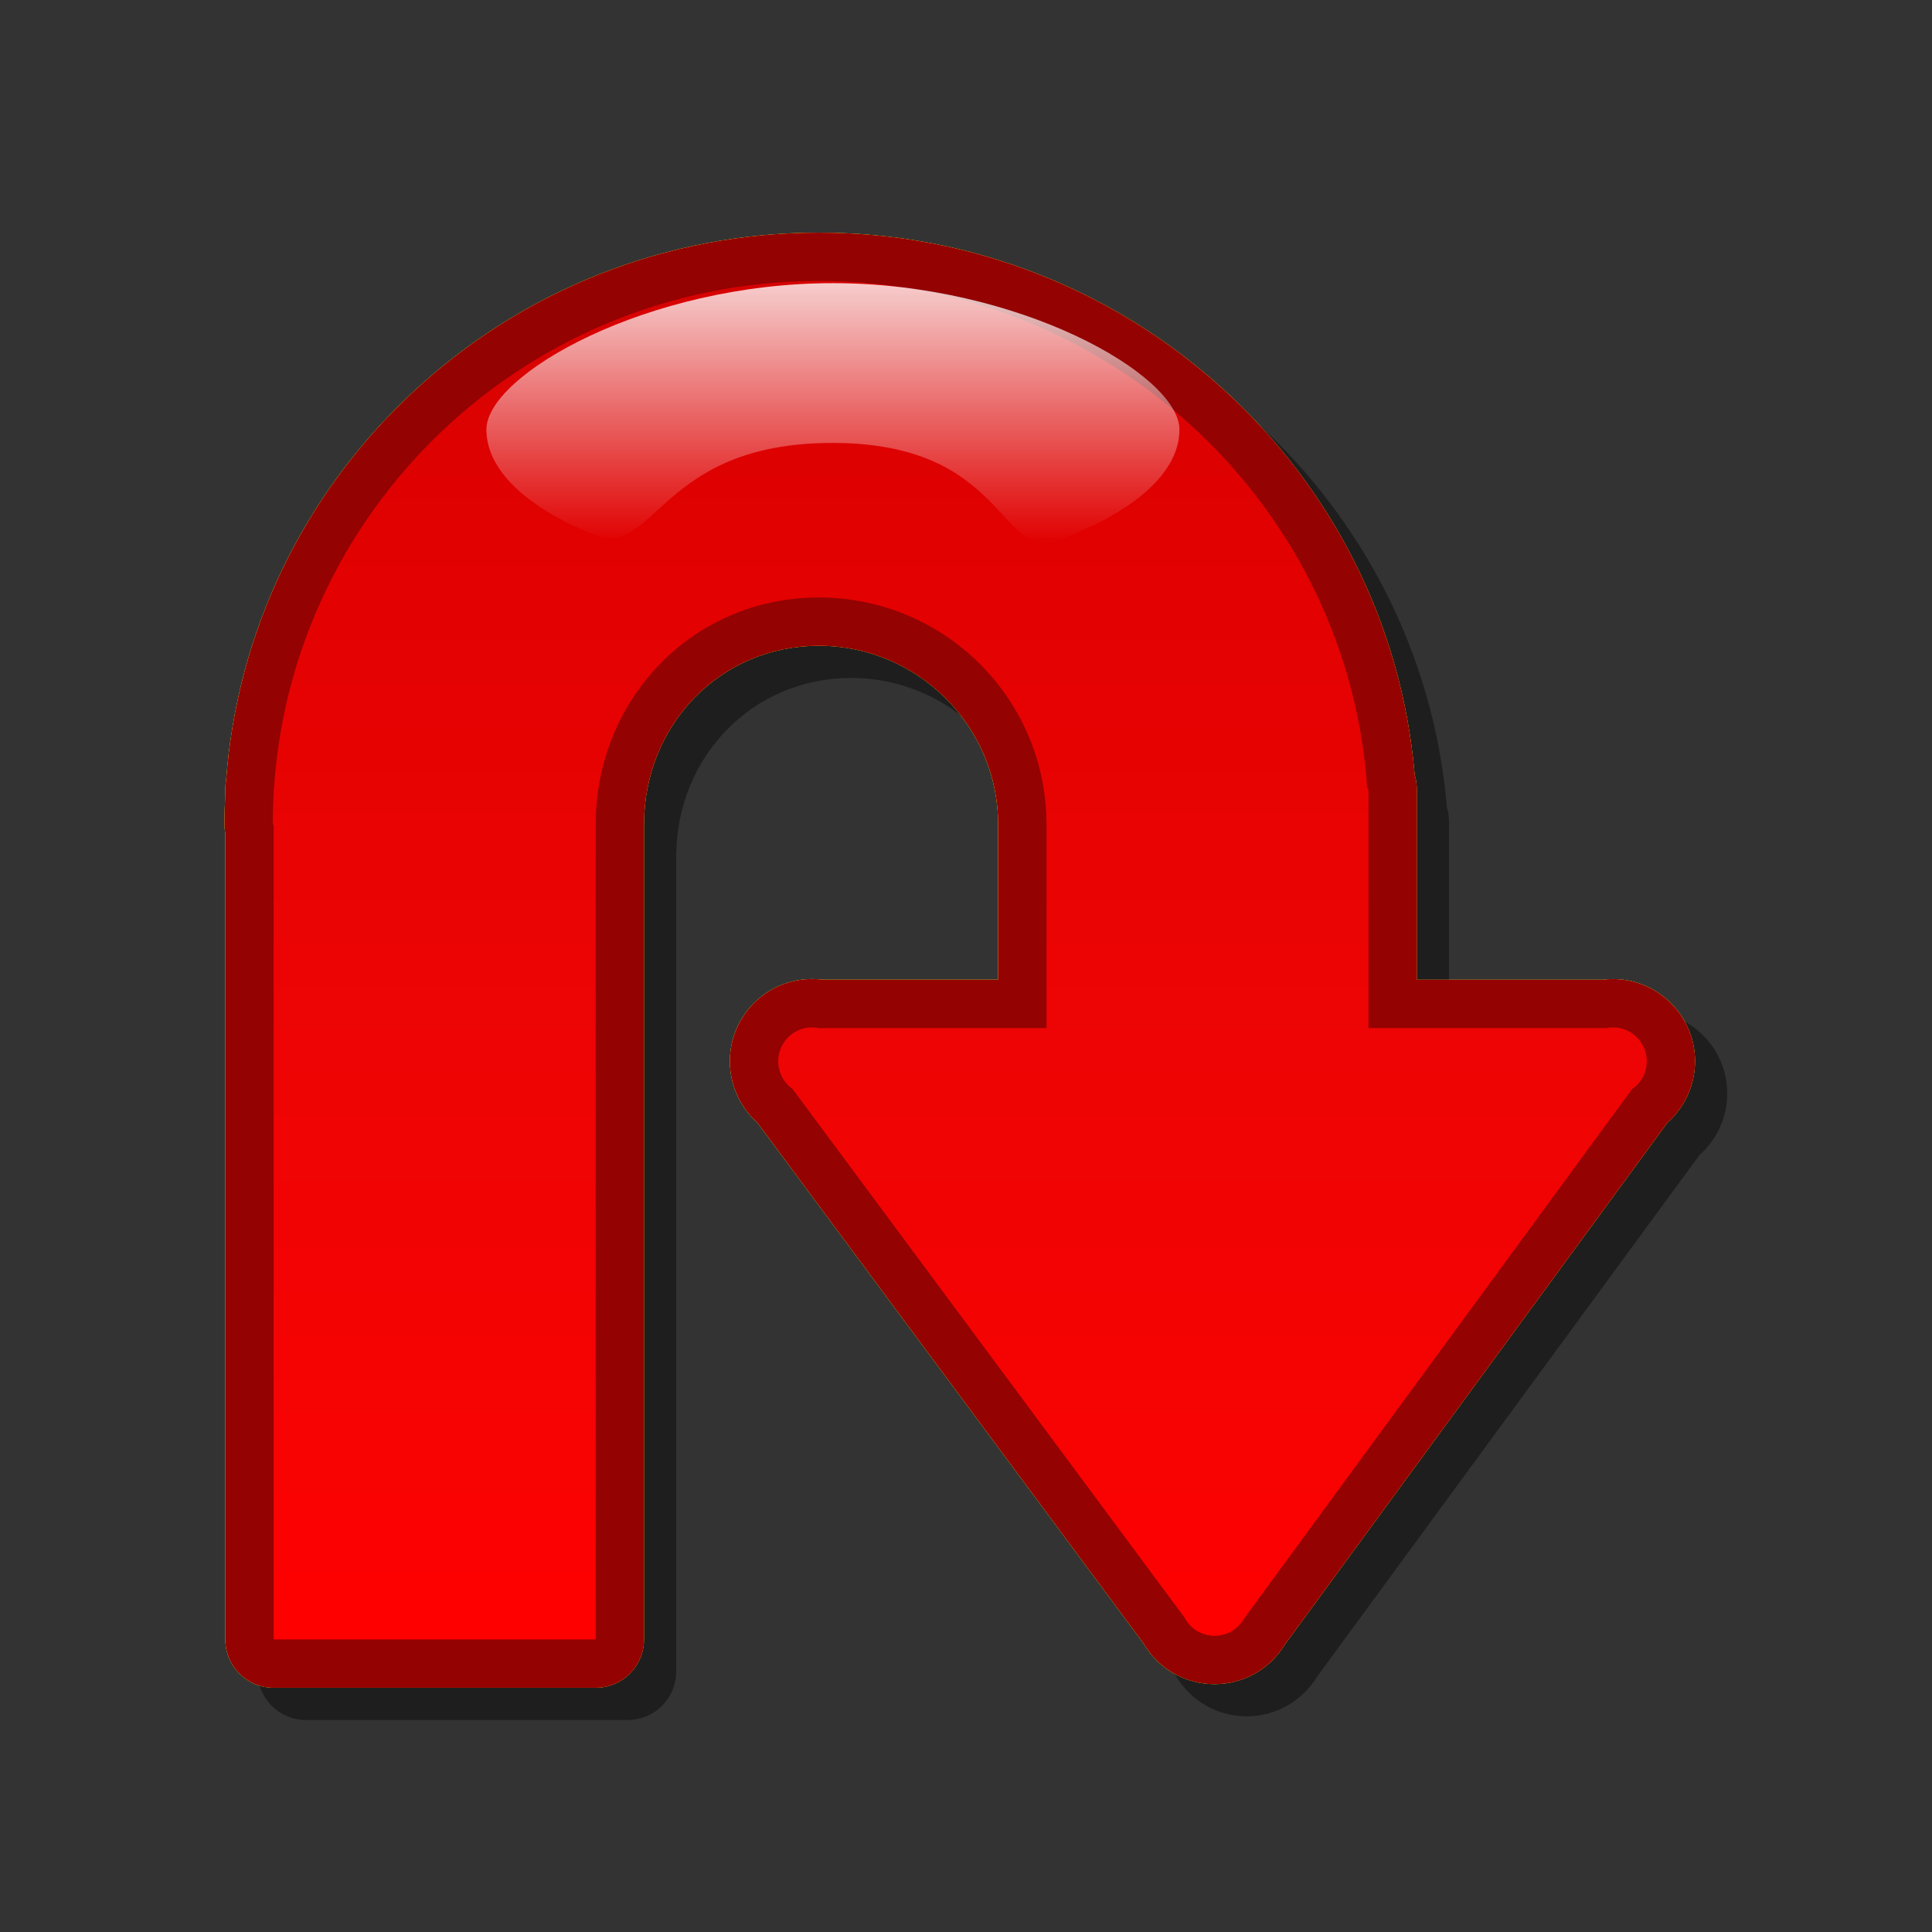 <?xml version="1.0" encoding="utf-8"?>
<!-- Generator: Adobe Illustrator 16.0.2, SVG Export Plug-In . SVG Version: 6.00 Build 0)  -->
<!DOCTYPE svg PUBLIC "-//W3C//DTD SVG 1.1//EN" "http://www.w3.org/Graphics/SVG/1.1/DTD/svg11.dtd">
<svg version="1.1" id="Layer_1" xmlns="http://www.w3.org/2000/svg" xmlns:xlink="http://www.w3.org/1999/xlink" x="0px" y="0px"
	 width="120px" height="120px" viewBox="0 0 120 120" enable-background="new 0 0 120 120" xml:space="preserve">
<rect x="0" y="0" width="120" height="120" fill="#333333" stroke="none"/>
<g id="black_white">
	<path fill="#3A3A3A" d="M17.324,51.646c0-18.985,15.39-34.375,34.375-34.375c18.949,0,34.316,15.334,34.371,34.271h0.004v0.104l0,0
		l0,0v13.76h14.723c1.54,0,2.424,1.754,1.508,2.992l-24.591,33.246c-0.75,1.012-2.267,1.012-3.015,0L50.108,68.398
		c-0.916-1.238-0.032-2.991,1.508-2.991h13.559V51.646l0,0c0-7.442-6.033-13.475-13.475-13.475c-7.419,0-13.435,5.997-13.472,13.407
		h0.007v51.15h-20.9V51.646H17.324z"/>
</g>
<g id="blue">
	<path fill-opacity="0.1" d="M18.996,106.828c-1.658,0-3-1.344-3-3c0,0,0-48.973,0-50.06c-0.034-0.18-0.051-0.365-0.051-0.556
		c0-0.634,0.016-1.283,0.051-1.928c0-0.088,0-0.277,0-0.277c0-0.189,0.018-0.375,0.051-0.556c0.684-9.173,4.768-17.69,11.52-24.02
		c6.869-6.437,15.85-9.98,25.29-9.98c19.282,0,35.415,14.745,37.011,33.685c0.085,0.278,0.13,0.57,0.13,0.871c0,0,0,8.028,0,11.849
		c3.732,0,11.164,0,11.521,0c0.221-0.028,0.44-0.043,0.658-0.043c2.813,0,5.104,2.289,5.104,5.103c0,1.472-0.636,2.86-1.724,3.823
		c-0.453,0.619-23.631,32.238-23.761,32.416c-0.925,1.52-2.563,2.449-4.358,2.449c-1.824,0-3.481-0.953-4.396-2.51
		c-0.221-0.296-23.564-31.779-24.003-32.371c-1.076-0.963-1.704-2.348-1.704-3.809c0-2.813,2.29-5.104,5.104-5.104
		c0.223,0,0.444,0.016,0.663,0.043c0.149,0,7.227,0,10.896,0c0-3.489,0-9.643,0-9.643c0-6.121-4.998-11.102-11.143-11.102
		C46.77,42.11,42,46.987,42,53.212v50.616c0,1.656-1.342,3-3,3H18.996"/>
	<path fill="#00598C" d="M16.996,104.828c-1.658,0-3-1.344-3-3c0,0,0-48.973,0-50.06c-0.034-0.18-0.051-0.365-0.051-0.556
		c0-0.634,0.016-1.283,0.051-1.928c0-0.088,0-0.277,0-0.277c0-0.189,0.018-0.375,0.051-0.556c0.684-9.173,4.768-17.69,11.52-24.02
		c6.869-6.437,15.85-9.98,25.29-9.98c19.282,0,35.415,14.745,37.011,33.685c0.085,0.278,0.13,0.57,0.13,0.871c0,0,0,8.028,0,11.849
		c3.732,0,11.164,0,11.521,0c0.221-0.028,0.44-0.043,0.658-0.043c2.813,0,5.104,2.289,5.104,5.103c0,1.472-0.636,2.86-1.724,3.823
		c-0.453,0.619-23.631,32.238-23.761,32.416c-0.925,1.52-2.563,2.449-4.358,2.449c-1.824,0-3.481-0.953-4.396-2.51
		c-0.221-0.296-23.564-31.779-24.003-32.371c-1.076-0.963-1.704-2.348-1.704-3.809c0-2.813,2.29-5.104,5.104-5.104
		c0.223,0,0.444,0.016,0.663,0.043c0.149,0,7.226,0,10.896,0c0-3.489,0-9.643,0-9.643c0-6.121-4.998-11.102-11.143-11.102
		C44.77,40.11,40,44.987,40,51.212v50.616c0,1.656-1.342,3-3,3H16.996"/>
	
		<linearGradient id="SVGID_1_" gradientUnits="userSpaceOnUse" x1="297.214" y1="-341.728" x2="297.214" y2="-257.352" gradientTransform="matrix(1 0 0 -1 -237.6 -239.9)">
		<stop  offset="0" style="stop-color:#48A2FB"/>
		<stop  offset="0.176" style="stop-color:#059CF4"/>
		<stop  offset="0.497" style="stop-color:#0398EF"/>
		<stop  offset="0.782" style="stop-color:#0293E7"/>
		<stop  offset="1" style="stop-color:#0189D8"/>
	</linearGradient>
	<path fill="url(#SVGID_1_)" d="M77.314,100.471l-3.623,0.156L48.736,66.975l2.271-3.119h48.761l2.063,3.164L77.314,100.471
		L77.314,100.471z M50.44,68.02c-1.163,0-2.104-0.941-2.104-2.104c0-1.161,0.942-2.103,2.104-2.103c1.161,0,2.103,0.94,2.103,2.103
		S51.602,68.02,50.44,68.02L50.44,68.02z M100.18,68.02c-1.162,0-2.104-0.941-2.104-2.104c0-1.161,0.942-2.103,2.104-2.103
		c1.16,0,2.104,0.94,2.104,2.103S101.34,68.02,100.18,68.02L100.18,68.02z M75.439,101.604c-1.162,0-2.104-0.94-2.104-2.103
		c0-1.163,0.941-2.104,2.104-2.104s2.104,0.941,2.104,2.104C77.543,100.662,76.602,101.604,75.439,101.604L75.439,101.604z
		 M16.996,101.828V49.007L37,45.7v56.128H16.996L16.996,101.828z M65,67.197V39.085l19.998,9.921v18.189H65V67.197z M65,51.212
		c0-7.788-6.318-14.101-14.143-14.101C43.03,37.111,37,43.424,37,51.212c0,0-20.004,0-20.056,0
		c0-18.645,15.176-33.761,33.912-33.761c18.735,0,34.141,15.117,34.141,33.761H65L65,51.212z"/>
	
		<linearGradient id="SVGID_2_" gradientUnits="userSpaceOnUse" x1="289.334" y1="-273.596" x2="289.334" y2="-257.488" gradientTransform="matrix(1 0 0 -1 -237.6 -239.9)">
		<stop  offset="0" style="stop-color:#FFFFFF;stop-opacity:0"/>
		<stop  offset="1" style="stop-color:#FFFFFF;stop-opacity:0.8"/>
	</linearGradient>
	<path fill="url(#SVGID_2_)" d="M51.734,17.588c11.538,0,21.523,5.686,21.523,9.095c0,2.724-2.937,5.168-7.464,6.835
		c-3.82,1.406-3.234-6.007-14.085-6.007c-10.85,0-10.97,7.279-14.893,5.674c-4.036-1.651-6.604-3.954-6.604-6.502
		C30.212,23.274,40.197,17.588,51.734,17.588L51.734,17.588z"/>
</g>
<g id="green">
	<path fill-opacity="0.1" d="M18.996,106.828c-1.658,0-3-1.344-3-3c0,0,0-48.973,0-50.06c-0.034-0.18-0.051-0.365-0.051-0.556
		c0-0.634,0.016-1.283,0.051-1.928c0-0.088,0-0.277,0-0.277c0-0.189,0.018-0.375,0.051-0.556c0.684-9.173,4.768-17.69,11.52-24.02
		c6.869-6.437,15.85-9.98,25.29-9.98c19.282,0,35.415,14.745,37.011,33.685c0.085,0.278,0.13,0.57,0.13,0.871c0,0,0,8.028,0,11.849
		c3.732,0,11.164,0,11.521,0c0.221-0.028,0.44-0.043,0.658-0.043c2.813,0,5.104,2.289,5.104,5.103c0,1.472-0.636,2.86-1.724,3.823
		c-0.453,0.619-23.631,32.238-23.761,32.416c-0.925,1.52-2.563,2.449-4.358,2.449c-1.824,0-3.481-0.953-4.396-2.51
		c-0.221-0.296-23.564-31.779-24.003-32.371c-1.076-0.963-1.704-2.348-1.704-3.809c0-2.813,2.29-5.104,5.104-5.104
		c0.223,0,0.444,0.016,0.663,0.043c0.149,0,7.227,0,10.896,0c0-3.489,0-9.643,0-9.643c0-6.121-4.998-11.102-11.143-11.102
		C46.77,42.11,42,46.987,42,53.212v50.616c0,1.656-1.342,3-3,3H18.996"/>
	<path fill="#015911" d="M16.996,104.828c-1.658,0-3-1.344-3-3c0,0,0-48.973,0-50.06c-0.034-0.18-0.051-0.365-0.051-0.556
		c0-0.634,0.016-1.283,0.051-1.928c0-0.088,0-0.277,0-0.277c0-0.189,0.018-0.375,0.051-0.556c0.684-9.173,4.768-17.69,11.52-24.02
		c6.869-6.437,15.85-9.98,25.29-9.98c19.282,0,35.415,14.745,37.011,33.685c0.085,0.278,0.13,0.57,0.13,0.871c0,0,0,8.028,0,11.849
		c3.732,0,11.164,0,11.521,0c0.221-0.028,0.44-0.043,0.658-0.043c2.813,0,5.104,2.289,5.104,5.103c0,1.472-0.636,2.86-1.724,3.823
		c-0.453,0.619-23.631,32.238-23.761,32.416c-0.925,1.52-2.563,2.449-4.358,2.449c-1.824,0-3.481-0.953-4.396-2.51
		c-0.221-0.296-23.564-31.779-24.003-32.371c-1.076-0.963-1.704-2.348-1.704-3.809c0-2.813,2.29-5.104,5.104-5.104
		c0.223,0,0.444,0.016,0.663,0.043c0.149,0,7.226,0,10.896,0c0-3.489,0-9.643,0-9.643c0-6.121-4.998-11.102-11.143-11.102
		C44.77,40.11,40,44.987,40,51.212v50.616c0,1.656-1.342,3-3,3H16.996"/>
	
		<linearGradient id="SVGID_3_" gradientUnits="userSpaceOnUse" x1="297.214" y1="-341.728" x2="297.214" y2="-257.352" gradientTransform="matrix(1 0 0 -1 -237.6 -239.9)">
		<stop  offset="0" style="stop-color:#00DF34"/>
		<stop  offset="0.176" style="stop-color:#00CD26"/>
		<stop  offset="0.497" style="stop-color:#00B211"/>
		<stop  offset="0.782" style="stop-color:#00A204"/>
		<stop  offset="1" style="stop-color:#009C00"/>
	</linearGradient>
	<path fill="url(#SVGID_3_)" d="M77.314,100.471l-3.623,0.156L48.736,66.975l2.271-3.119h48.761l2.063,3.164L77.314,100.471
		L77.314,100.471z M50.44,68.02c-1.163,0-2.104-0.941-2.104-2.104c0-1.161,0.942-2.103,2.104-2.103c1.161,0,2.103,0.94,2.103,2.103
		S51.602,68.02,50.44,68.02L50.44,68.02z M100.18,68.02c-1.162,0-2.104-0.941-2.104-2.104c0-1.161,0.942-2.103,2.104-2.103
		c1.16,0,2.104,0.94,2.104,2.103S101.34,68.02,100.18,68.02L100.18,68.02z M75.439,101.604c-1.162,0-2.104-0.94-2.104-2.103
		c0-1.163,0.941-2.104,2.104-2.104s2.104,0.941,2.104,2.104C77.543,100.662,76.602,101.604,75.439,101.604L75.439,101.604z
		 M16.996,101.828V49.007L37,45.7v56.128H16.996L16.996,101.828z M65,67.197V39.085l19.998,9.921v18.189H65V67.197z M65,51.212
		c0-7.788-6.318-14.101-14.143-14.101C43.03,37.111,37,43.424,37,51.212c0,0-20.004,0-20.056,0
		c0-18.645,15.176-33.761,33.912-33.761c18.735,0,34.141,15.117,34.141,33.761H65L65,51.212z"/>
	
		<linearGradient id="SVGID_4_" gradientUnits="userSpaceOnUse" x1="289.334" y1="-273.596" x2="289.334" y2="-257.488" gradientTransform="matrix(1 0 0 -1 -237.6 -239.9)">
		<stop  offset="0" style="stop-color:#FFFFFF;stop-opacity:0"/>
		<stop  offset="1" style="stop-color:#FFFFFF;stop-opacity:0.8"/>
	</linearGradient>
	<path fill="url(#SVGID_4_)" d="M51.734,17.588c11.538,0,21.523,5.686,21.523,9.095c0,2.724-2.937,5.168-7.464,6.835
		c-3.82,1.406-3.234-6.007-14.085-6.007c-10.85,0-10.97,7.279-14.893,5.674c-4.036-1.651-6.604-3.954-6.604-6.502
		C30.212,23.274,40.197,17.588,51.734,17.588L51.734,17.588z"/>
</g>
<g id="kia">
	<path fill-opacity="0.1" d="M18.996,106.828c-1.658,0-3-1.344-3-3c0,0,0-48.973,0-50.06c-0.034-0.18-0.051-0.365-0.051-0.556
		c0-0.634,0.016-1.283,0.051-1.928c0-0.088,0-0.277,0-0.277c0-0.189,0.018-0.375,0.051-0.556c0.684-9.173,4.768-17.69,11.52-24.02
		c6.869-6.437,15.85-9.98,25.29-9.98c19.282,0,35.415,14.745,37.011,33.685c0.085,0.278,0.13,0.57,0.13,0.871c0,0,0,8.028,0,11.849
		c3.732,0,11.164,0,11.521,0c0.221-0.028,0.44-0.043,0.658-0.043c2.813,0,5.104,2.289,5.104,5.103c0,1.472-0.636,2.86-1.724,3.823
		c-0.453,0.619-23.631,32.238-23.761,32.416c-0.925,1.52-2.563,2.449-4.358,2.449c-1.824,0-3.481-0.953-4.396-2.51
		c-0.221-0.296-23.564-31.779-24.003-32.371c-1.076-0.963-1.704-2.348-1.704-3.809c0-2.813,2.29-5.104,5.104-5.104
		c0.223,0,0.444,0.016,0.663,0.043c0.149,0,7.227,0,10.896,0c0-3.489,0-9.643,0-9.643c0-6.121-4.998-11.102-11.143-11.102
		C46.77,42.11,42,46.987,42,53.212v50.616c0,1.656-1.342,3-3,3H18.996"/>
	<path fill="#eeb422" d="M16.996,104.828c-1.658,0-3-1.344-3-3c0,0,0-48.973,0-50.06c-0.034-0.18-0.051-0.365-0.051-0.556
		c0-0.634,0.016-1.283,0.051-1.928c0-0.088,0-0.277,0-0.277c0-0.189,0.018-0.375,0.051-0.556c0.684-9.173,4.768-17.69,11.52-24.02
		c6.869-6.437,15.85-9.98,25.29-9.98c19.282,0,35.415,14.745,37.011,33.685c0.085,0.278,0.13,0.57,0.13,0.871c0,0,0,8.028,0,11.849
		c3.732,0,11.164,0,11.521,0c0.221-0.028,0.44-0.043,0.658-0.043c2.813,0,5.104,2.289,5.104,5.103c0,1.472-0.636,2.86-1.724,3.823
		c-0.453,0.619-23.631,32.238-23.761,32.416c-0.925,1.52-2.563,2.449-4.358,2.449c-1.824,0-3.481-0.953-4.396-2.51
		c-0.221-0.296-23.564-31.779-24.003-32.371c-1.076-0.963-1.704-2.348-1.704-3.809c0-2.813,2.29-5.104,5.104-5.104
		c0.223,0,0.444,0.016,0.663,0.043c0.149,0,7.226,0,10.896,0c0-3.489,0-9.643,0-9.643c0-6.121-4.998-11.102-11.143-11.102
		C44.77,40.11,40,44.987,40,51.212v50.616c0,1.656-1.342,3-3,3H16.996"/>
	
		<linearGradient id="SVGID_5_" gradientUnits="userSpaceOnUse" x1="297.214" y1="-341.728" x2="297.214" y2="-257.352" gradientTransform="matrix(1 0 0 -1 -237.6 -239.9)">
		<stop  offset="0" style="stop-color:#FFFFFF"/>
		<stop  offset="0.176" style="stop-color:#E7E9EA"/>
		<stop  offset="0.497" style="stop-color:#CDD2D5"/>
		<stop  offset="0.782" style="stop-color:#C5CACC"/>
		<stop  offset="1" style="stop-color:#BABDC0"/>
	</linearGradient>
	<path fill="url(#SVGID_5_)" d="M77.314,100.471l-3.623,0.156L48.736,66.975l2.271-3.119h48.761l2.063,3.164L77.314,100.471
		L77.314,100.471z M50.44,68.02c-1.163,0-2.104-0.941-2.104-2.104c0-1.161,0.942-2.103,2.104-2.103c1.161,0,2.103,0.94,2.103,2.103
		S51.602,68.02,50.44,68.02L50.44,68.02z M100.18,68.02c-1.162,0-2.104-0.941-2.104-2.104c0-1.161,0.942-2.103,2.104-2.103
		c1.16,0,2.104,0.94,2.104,2.103S101.34,68.02,100.18,68.02L100.18,68.02z M75.439,101.604c-1.162,0-2.104-0.94-2.104-2.103
		c0-1.163,0.941-2.104,2.104-2.104s2.104,0.941,2.104,2.104C77.543,100.662,76.602,101.604,75.439,101.604L75.439,101.604z
		 M16.996,101.828V49.007L37,45.7v56.128H16.996L16.996,101.828z M65,67.197V39.085l19.998,9.921v18.189H65V67.197z M65,51.212
		c0-7.788-6.318-14.101-14.143-14.101C43.03,37.111,37,43.424,37,51.212c0,0-20.004,0-20.056,0
		c0-18.645,15.176-33.761,33.912-33.761c18.735,0,34.141,15.117,34.141,33.761H65L65,51.212z"/>
	
		<linearGradient id="SVGID_6_" gradientUnits="userSpaceOnUse" x1="289.334" y1="-273.596" x2="289.334" y2="-257.488" gradientTransform="matrix(1 0 0 -1 -237.6 -239.9)">
		<stop  offset="0" style="stop-color:#FFFFFF;stop-opacity:0"/>
		<stop  offset="1" style="stop-color:#FFFFFF;stop-opacity:0.8"/>
	</linearGradient>
	<path fill="url(#SVGID_6_)" d="M51.734,17.588c11.538,0,21.523,5.686,21.523,9.095c0,2.724-2.937,5.168-7.464,6.835
		c-3.82,1.406-3.234-6.007-14.085-6.007c-10.85,0-10.97,7.279-14.893,5.674c-4.036-1.651-6.604-3.954-6.604-6.502
		C30.212,23.274,40.197,17.588,51.734,17.588L51.734,17.588z"/>
</g>
<g id="orange">
	<path fill-opacity="0.1" d="M18.996,106.828c-1.658,0-3-1.344-3-3c0,0,0-48.973,0-50.06c-0.034-0.18-0.051-0.365-0.051-0.556
		c0-0.634,0.016-1.283,0.051-1.928c0-0.088,0-0.277,0-0.277c0-0.189,0.018-0.375,0.051-0.556c0.684-9.173,4.768-17.69,11.52-24.02
		c6.869-6.437,15.85-9.98,25.29-9.98c19.282,0,35.415,14.745,37.011,33.685c0.085,0.278,0.13,0.57,0.13,0.871c0,0,0,8.028,0,11.849
		c3.732,0,11.164,0,11.521,0c0.221-0.028,0.44-0.043,0.658-0.043c2.813,0,5.104,2.289,5.104,5.103c0,1.472-0.636,2.86-1.724,3.823
		c-0.453,0.619-23.631,32.238-23.761,32.416c-0.925,1.52-2.563,2.449-4.358,2.449c-1.824,0-3.481-0.953-4.396-2.51
		c-0.221-0.296-23.564-31.779-24.003-32.371c-1.076-0.963-1.704-2.348-1.704-3.809c0-2.813,2.29-5.104,5.104-5.104
		c0.223,0,0.444,0.016,0.663,0.043c0.149,0,7.227,0,10.896,0c0-3.489,0-9.643,0-9.643c0-6.121-4.998-11.102-11.143-11.102
		C46.77,42.11,42,46.987,42,53.212v50.616c0,1.656-1.342,3-3,3H18.996"/>
	<path fill="#eeb422" d="M16.996,104.828c-1.658,0-3-1.344-3-3c0,0,0-48.973,0-50.06c-0.034-0.18-0.051-0.365-0.051-0.556
		c0-0.634,0.016-1.283,0.051-1.928c0-0.088,0-0.277,0-0.277c0-0.189,0.018-0.375,0.051-0.556c0.684-9.173,4.768-17.69,11.52-24.02
		c6.869-6.437,15.85-9.98,25.29-9.98c19.282,0,35.415,14.745,37.011,33.685c0.085,0.278,0.13,0.57,0.13,0.871c0,0,0,8.028,0,11.849
		c3.732,0,11.164,0,11.521,0c0.221-0.028,0.44-0.043,0.658-0.043c2.813,0,5.104,2.289,5.104,5.103c0,1.472-0.636,2.86-1.724,3.823
		c-0.453,0.619-23.631,32.238-23.761,32.416c-0.925,1.52-2.563,2.449-4.358,2.449c-1.824,0-3.481-0.953-4.396-2.51
		c-0.221-0.296-23.564-31.779-24.003-32.371c-1.076-0.963-1.704-2.348-1.704-3.809c0-2.813,2.29-5.104,5.104-5.104
		c0.223,0,0.444,0.016,0.663,0.043c0.149,0,7.226,0,10.896,0c0-3.489,0-9.643,0-9.643c0-6.121-4.998-11.102-11.143-11.102
		C44.77,40.11,40,44.987,40,51.212v50.616c0,1.656-1.342,3-3,3H16.996"/>
	
		<linearGradient id="SVGID_7_" gradientUnits="userSpaceOnUse" x1="297.214" y1="-341.728" x2="297.214" y2="-257.352" gradientTransform="matrix(1 0 0 -1 -237.6 -239.9)">
		<stop  offset="0" style="stop-color:#FEDF34"/>
		<stop  offset="0.176" style="stop-color:#FECD26"/>
		<stop  offset="0.497" style="stop-color:#FFB211"/>
		<stop  offset="0.782" style="stop-color:#FFA204"/>
		<stop  offset="1" style="stop-color:#FF9C00"/>
	</linearGradient>
	<path fill="url(#SVGID_7_)" d="M77.314,100.471l-3.623,0.156L48.736,66.975l2.271-3.119h48.761l2.063,3.164L77.314,100.471
		L77.314,100.471z M50.44,68.02c-1.163,0-2.104-0.941-2.104-2.104c0-1.161,0.942-2.103,2.104-2.103c1.161,0,2.103,0.94,2.103,2.103
		S51.602,68.02,50.44,68.02L50.44,68.02z M100.18,68.02c-1.162,0-2.104-0.941-2.104-2.104c0-1.161,0.942-2.103,2.104-2.103
		c1.16,0,2.104,0.94,2.104,2.103S101.34,68.02,100.18,68.02L100.18,68.02z M75.439,101.604c-1.162,0-2.104-0.94-2.104-2.103
		c0-1.163,0.941-2.104,2.104-2.104s2.104,0.941,2.104,2.104C77.543,100.662,76.602,101.604,75.439,101.604L75.439,101.604z
		 M16.996,101.828V49.007L37,45.7v56.128H16.996L16.996,101.828z M65,67.197V39.085l19.998,9.921v18.189H65V67.197z M65,51.212
		c0-7.788-6.318-14.101-14.143-14.101C43.03,37.111,37,43.424,37,51.212c0,0-20.004,0-20.056,0
		c0-18.645,15.176-33.761,33.912-33.761c18.735,0,34.141,15.117,34.141,33.761H65L65,51.212z"/>
	
		<linearGradient id="SVGID_8_" gradientUnits="userSpaceOnUse" x1="289.334" y1="-273.596" x2="289.334" y2="-257.488" gradientTransform="matrix(1 0 0 -1 -237.6 -239.9)">
		<stop  offset="0" style="stop-color:#FFFFFF;stop-opacity:0"/>
		<stop  offset="1" style="stop-color:#FFFFFF;stop-opacity:0.8"/>
	</linearGradient>
	<path fill="url(#SVGID_8_)" d="M51.734,17.588c11.538,0,21.523,5.686,21.523,9.095c0,2.724-2.937,5.168-7.464,6.835
		c-3.82,1.406-3.234-6.007-14.085-6.007c-10.85,0-10.97,7.279-14.893,5.674c-4.036-1.651-6.604-3.954-6.604-6.502
		C30.212,23.274,40.197,17.588,51.734,17.588L51.734,17.588z"/>
</g>
<g id="red">
	<path fill-opacity="0.1" d="M18.996,106.828c-1.658,0-3-1.344-3-3c0,0,0-48.973,0-50.06c-0.034-0.18-0.051-0.365-0.051-0.556
		c0-0.634,0.016-1.283,0.051-1.928c0-0.088,0-0.277,0-0.277c0-0.189,0.018-0.375,0.051-0.556c0.684-9.173,4.768-17.69,11.52-24.02
		c6.869-6.437,15.85-9.98,25.29-9.98c19.282,0,35.415,14.745,37.011,33.685c0.085,0.278,0.13,0.57,0.13,0.871c0,0,0,8.028,0,11.849
		c3.732,0,11.164,0,11.521,0c0.221-0.028,0.44-0.043,0.658-0.043c2.813,0,5.104,2.289,5.104,5.103c0,1.472-0.636,2.86-1.724,3.823
		c-0.453,0.619-23.631,32.238-23.761,32.416c-0.925,1.52-2.563,2.449-4.358,2.449c-1.824,0-3.481-0.953-4.396-2.51
		c-0.221-0.296-23.564-31.779-24.003-32.371c-1.076-0.963-1.704-2.348-1.704-3.809c0-2.813,2.29-5.104,5.104-5.104
		c0.223,0,0.444,0.016,0.663,0.043c0.149,0,7.227,0,10.896,0c0-3.489,0-9.643,0-9.643c0-6.121-4.998-11.102-11.143-11.102
		C46.77,42.11,42,46.987,42,53.212v50.616c0,1.656-1.342,3-3,3H18.996"/>
	<path fill="#940202" d="M16.996,104.828c-1.658,0-3-1.344-3-3c0,0,0-48.973,0-50.06c-0.034-0.18-0.051-0.365-0.051-0.556
		c0-0.634,0.016-1.283,0.051-1.928c0-0.088,0-0.277,0-0.277c0-0.189,0.018-0.375,0.051-0.556c0.684-9.173,4.768-17.69,11.52-24.02
		c6.869-6.437,15.85-9.98,25.29-9.98c19.282,0,35.415,14.745,37.011,33.685c0.085,0.278,0.13,0.57,0.13,0.871c0,0,0,8.028,0,11.849
		c3.732,0,11.164,0,11.521,0c0.221-0.028,0.44-0.043,0.658-0.043c2.813,0,5.104,2.289,5.104,5.103c0,1.472-0.636,2.86-1.724,3.823
		c-0.453,0.619-23.631,32.238-23.761,32.416c-0.925,1.52-2.563,2.449-4.358,2.449c-1.824,0-3.481-0.953-4.396-2.51
		c-0.221-0.296-23.564-31.779-24.003-32.371c-1.076-0.963-1.704-2.348-1.704-3.809c0-2.813,2.29-5.104,5.104-5.104
		c0.223,0,0.444,0.016,0.663,0.043c0.149,0,7.226,0,10.896,0c0-3.489,0-9.643,0-9.643c0-6.121-4.998-11.102-11.143-11.102
		C44.77,40.11,40,44.987,40,51.212v50.616c0,1.656-1.342,3-3,3H16.996"/>
	
		<linearGradient id="SVGID_9_" gradientUnits="userSpaceOnUse" x1="297.214" y1="-341.728" x2="297.214" y2="-257.352" gradientTransform="matrix(1 0 0 -1 -237.6 -239.9)">
		<stop  offset="0" style="stop-color:#FF0000"/>
		<stop  offset="0.176" style="stop-color:#F60303"/>
		<stop  offset="0.497" style="stop-color:#EC0404"/>
		<stop  offset="0.782" style="stop-color:#E30101"/>
		<stop  offset="1" style="stop-color:#D60202"/>
	</linearGradient>
	<path fill="url(#SVGID_9_)" d="M77.314,100.471l-3.623,0.156L48.736,66.975l2.271-3.119h48.761l2.063,3.164L77.314,100.471
		L77.314,100.471z M50.44,68.02c-1.163,0-2.104-0.941-2.104-2.104c0-1.161,0.942-2.103,2.104-2.103c1.161,0,2.103,0.94,2.103,2.103
		S51.602,68.02,50.44,68.02L50.44,68.02z M100.18,68.02c-1.162,0-2.104-0.941-2.104-2.104c0-1.161,0.942-2.103,2.104-2.103
		c1.16,0,2.104,0.94,2.104,2.103S101.34,68.02,100.18,68.02L100.18,68.02z M75.439,101.604c-1.162,0-2.104-0.94-2.104-2.103
		c0-1.163,0.941-2.104,2.104-2.104s2.104,0.941,2.104,2.104C77.543,100.662,76.602,101.604,75.439,101.604L75.439,101.604z
		 M16.996,101.828V49.007L37,45.7v56.128H16.996L16.996,101.828z M65,67.197V39.085l19.998,9.921v18.189H65V67.197z M65,51.212
		c0-7.788-6.318-14.101-14.143-14.101C43.03,37.111,37,43.424,37,51.212c0,0-20.004,0-20.056,0
		c0-18.645,15.176-33.761,33.912-33.761c18.735,0,34.141,15.117,34.141,33.761H65L65,51.212z"/>
	
		<linearGradient id="SVGID_10_" gradientUnits="userSpaceOnUse" x1="289.334" y1="-273.596" x2="289.334" y2="-257.488" gradientTransform="matrix(1 0 0 -1 -237.6 -239.9)">
		<stop  offset="0" style="stop-color:#FFFFFF;stop-opacity:0"/>
		<stop  offset="1" style="stop-color:#FFFFFF;stop-opacity:0.8"/>
	</linearGradient>
	<path fill="url(#SVGID_10_)" d="M51.734,17.588c11.538,0,21.523,5.686,21.523,9.095c0,2.724-2.937,5.168-7.464,6.835
		c-3.82,1.406-3.234-6.007-14.085-6.007c-10.85,0-10.97,7.279-14.893,5.674c-4.036-1.651-6.604-3.954-6.604-6.502
		C30.212,23.274,40.197,17.588,51.734,17.588L51.734,17.588z"/>
</g>
</svg>
